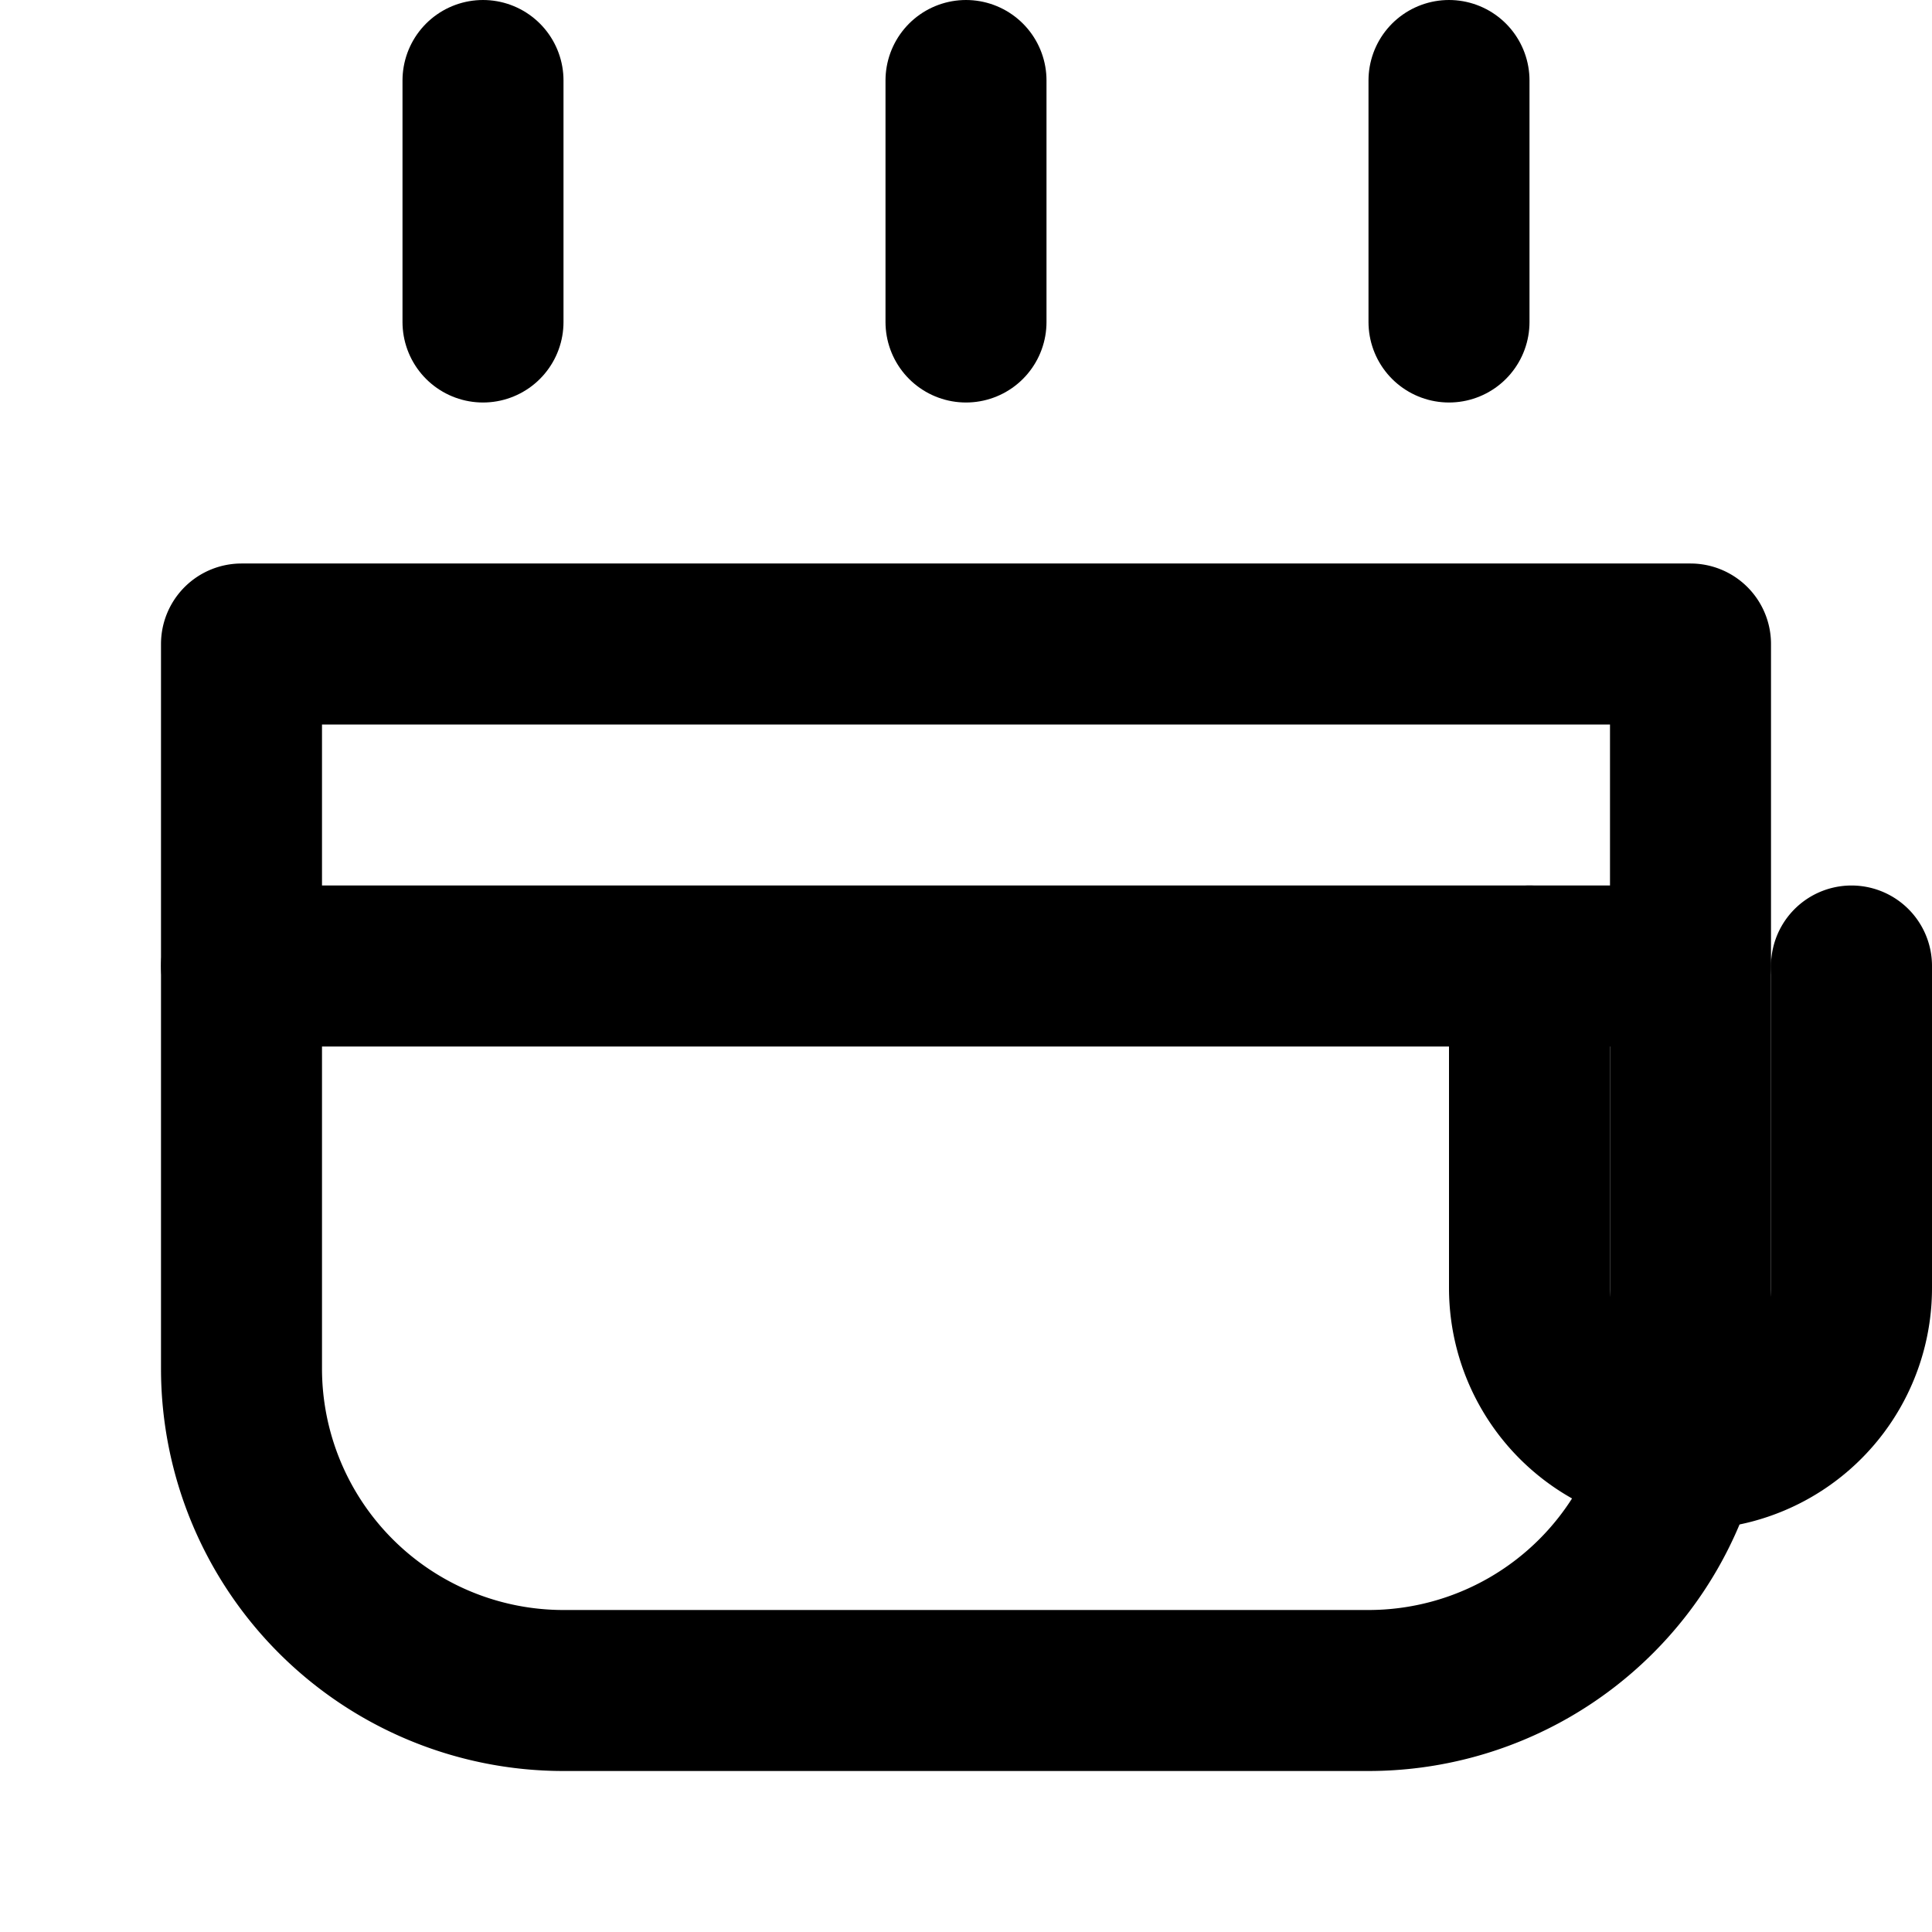 <svg xmlns="http://www.w3.org/2000/svg" viewBox="0 0 24 24" width="100" height="100" fill="none" stroke="currentColor" stroke-width="2" stroke-linecap="round" stroke-linejoin="round">
  <path d="M3 8h18v9a4 4 0 0 1-4 4H7a4 4 0 0 1-4-4V8z" />
  <path d="M6 1v3" />
  <path d="M12 1v3" />
  <path d="M18 1v3" />
  <path d="M3 12h18" />
  <path d="M19 12v4a2 2 0 0 0 2 2v0a2 2 0 0 0 2-2v-4" />
</svg>